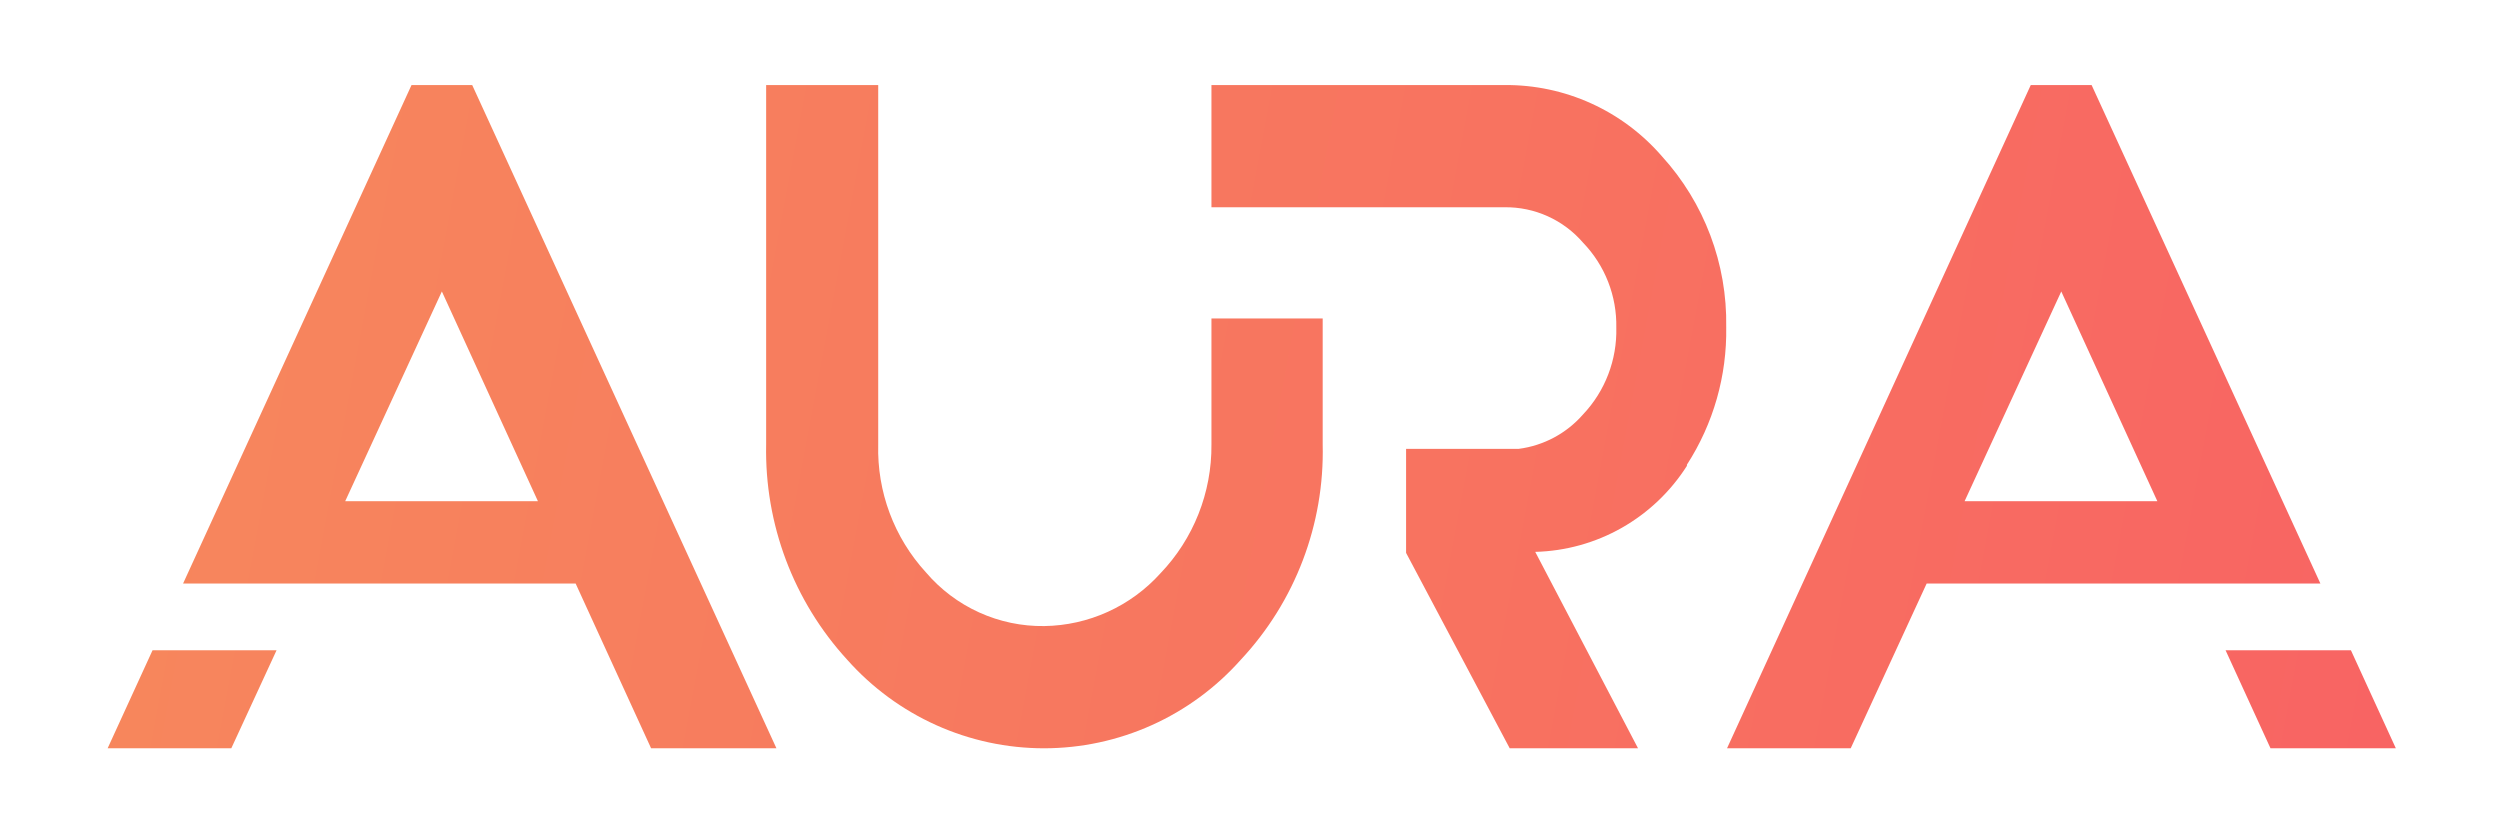 <svg width="1164" height="388" viewBox="0 0 1164 388" fill="none" xmlns="http://www.w3.org/2000/svg">
<path d="M740.797 48.116C753.428 53.837 764.678 62.24 773.776 72.746C793.519 94.404 804.239 122.858 803.726 152.235C804.12 174.964 797.749 197.292 785.432 216.354V216.897C777.813 228.872 767.39 238.785 755.077 245.768C742.763 252.751 728.935 256.591 714.803 256.952L762.661 348.395H702.915L654.671 257.418V208.979H707.161C718.757 207.469 729.406 201.756 737.111 192.911C747.375 182.046 752.929 167.527 752.549 152.545C752.696 145.261 751.408 138.019 748.758 131.237C746.109 124.456 742.15 118.269 737.111 113.034C732.587 107.773 726.976 103.569 720.67 100.713C714.364 97.858 707.515 96.419 700.6 96.499H564.05V39.6H700.6C714.453 39.489 728.165 42.395 740.797 48.116Z" fill="url(#paint0_linear_11098_27916)"/>
<path d="M540.275 266.966C555.707 250.866 564.243 229.322 564.05 206.961V148.276H615.844V206.961C616.725 244.108 603.026 280.109 577.712 307.176C566.185 320.146 552.066 330.522 536.276 337.627C520.487 344.731 503.385 348.403 486.087 348.403C468.79 348.403 451.687 344.731 435.898 337.627C420.109 330.522 405.989 320.146 394.462 307.176C369.486 279.924 355.961 244.014 356.716 206.961V39.6H408.897V206.961C408.317 228.923 416.263 250.25 431.05 266.422C437.857 274.418 446.33 280.809 455.868 285.142C465.407 289.475 475.776 291.644 486.242 291.495C496.439 291.349 506.497 289.095 515.792 284.876C525.087 280.656 533.421 274.56 540.275 266.966Z" fill="url(#paint1_linear_11098_27916)"/>
<path d="M50.115 348.395H107.699L128.772 302.751H71.034L50.115 348.395Z" fill="url(#paint2_linear_11098_27916)"/>
<path fill-rule="evenodd" clip-rule="evenodd" d="M85.237 271.701L191.605 39.6H219.857L361.502 348.395H303.146L268.02 271.701L85.237 271.701ZM205.731 135.7L160.726 233.354H250.457L205.731 135.7Z" fill="url(#paint3_linear_11098_27916)"/>
<path d="M1094.58 302.751H1036.22L1057.14 348.395H1115.5L1094.58 302.751Z" fill="url(#paint4_linear_11098_27916)"/>
<path fill-rule="evenodd" clip-rule="evenodd" d="M945.525 39.6H973.854L1080.38 271.701L897.045 271.701L861.696 348.395H804.112L945.525 39.6ZM914.719 233.354H1004.46L959.728 135.7L914.719 233.354Z" fill="url(#paint5_linear_11098_27916)"/>
<defs>
<linearGradient id="paint0_linear_11098_27916" x1="50.115" y1="39.597" x2="1163.64" y2="247.699" gradientUnits="userSpaceOnUse">
<stop stop-color="#F7885C"/>
<stop offset="0.995" stop-color="#F86363"/>
</linearGradient>
<linearGradient id="paint1_linear_11098_27916" x1="50.115" y1="39.597" x2="1163.64" y2="247.699" gradientUnits="userSpaceOnUse">
<stop stop-color="#F7885C"/>
<stop offset="0.995" stop-color="#F86363"/>
</linearGradient>
<linearGradient id="paint2_linear_11098_27916" x1="50.115" y1="39.597" x2="1163.64" y2="247.699" gradientUnits="userSpaceOnUse">
<stop stop-color="#F7885C"/>
<stop offset="0.995" stop-color="#F86363"/>
</linearGradient>
<linearGradient id="paint3_linear_11098_27916" x1="50.115" y1="39.597" x2="1163.64" y2="247.699" gradientUnits="userSpaceOnUse">
<stop stop-color="#F7885C"/>
<stop offset="0.995" stop-color="#F86363"/>
</linearGradient>
<linearGradient id="paint4_linear_11098_27916" x1="50.115" y1="39.597" x2="1163.64" y2="247.699" gradientUnits="userSpaceOnUse">
<stop stop-color="#F7885C"/>
<stop offset="0.995" stop-color="#F86363"/>
</linearGradient>
<linearGradient id="paint5_linear_11098_27916" x1="50.115" y1="39.597" x2="1163.64" y2="247.699" gradientUnits="userSpaceOnUse">
<stop stop-color="#F7885C"/>
<stop offset="0.995" stop-color="#F86363"/>
</linearGradient>
</defs>
</svg>
